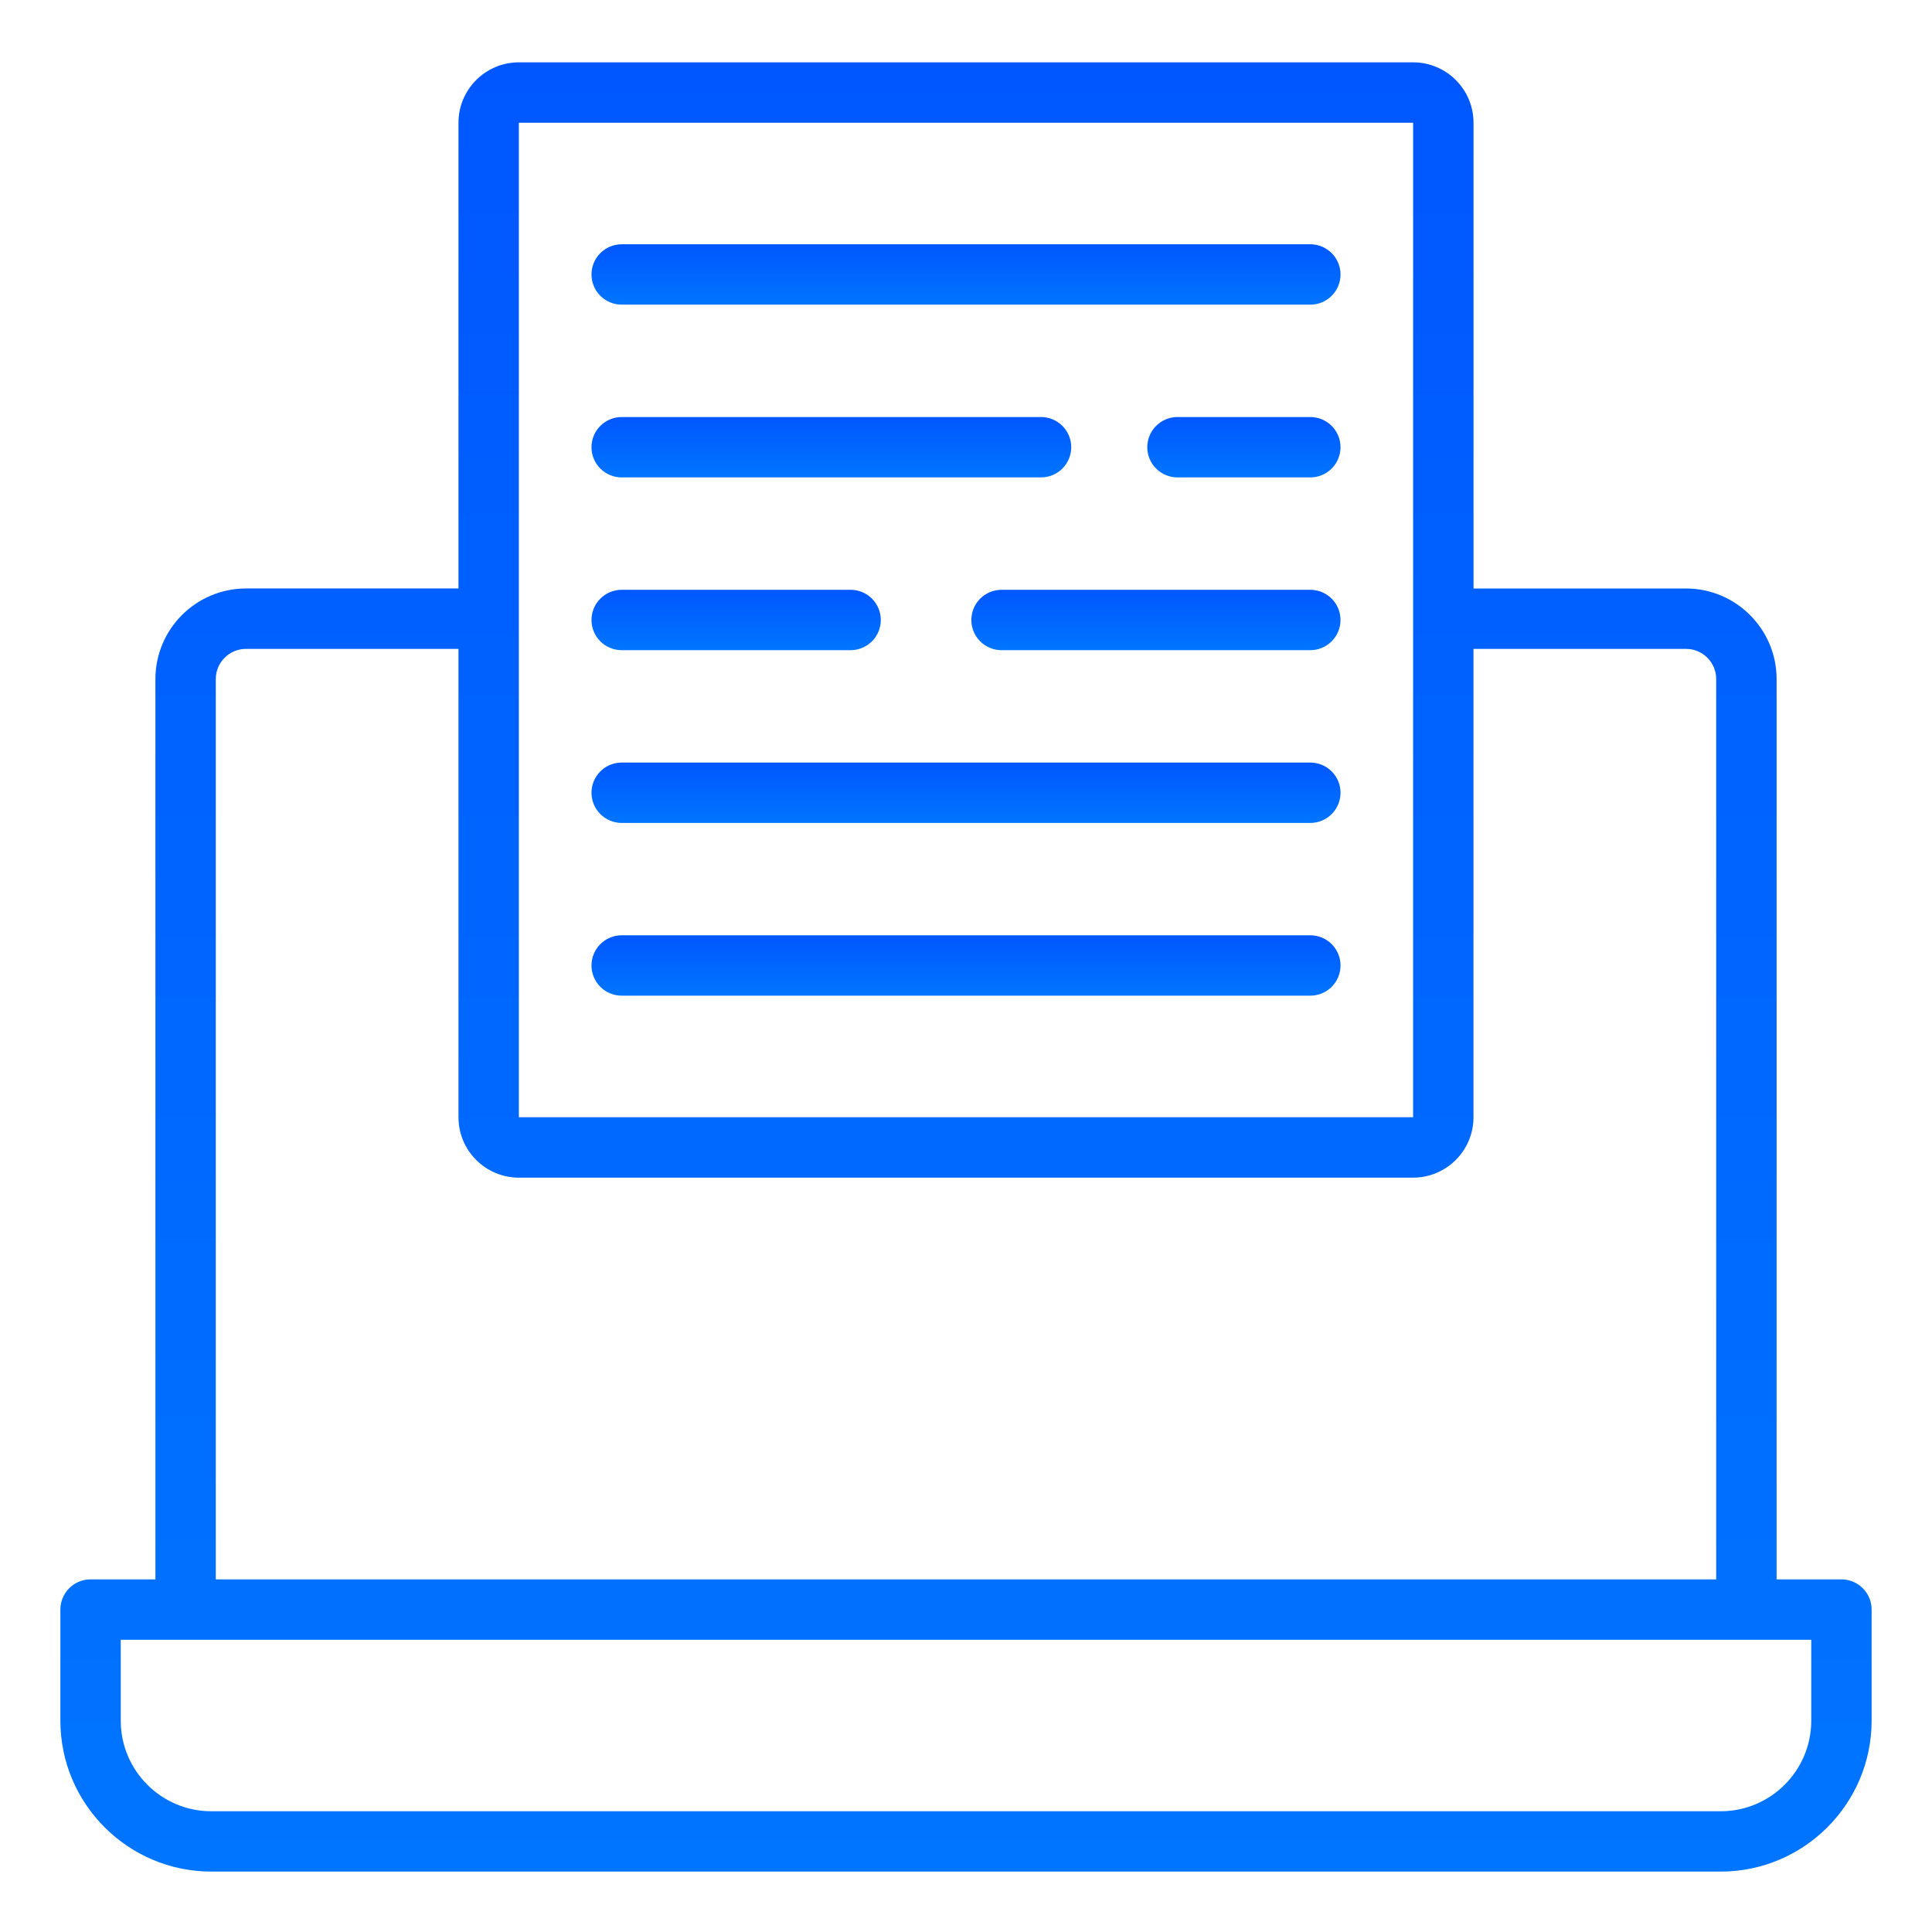 <svg width="104" height="104" viewBox="0 0 104 104" fill="none" xmlns="http://www.w3.org/2000/svg">
<path d="M99.125 85.02H95.635V36.554C95.635 33.867 93.447 31.679 90.76 31.679H79.32V6.606C79.32 4.813 77.862 3.356 76.07 3.356H27.93C26.138 3.356 24.68 4.813 24.68 6.606V31.678H13.241C10.553 31.678 8.366 33.865 8.366 36.553V85.018H4.875C4.444 85.018 4.031 85.19 3.726 85.494C3.421 85.799 3.25 86.212 3.25 86.643V92.623C3.25 97.103 6.895 100.748 11.375 100.748H92.625C97.105 100.748 100.75 97.103 100.75 92.623V86.643C100.75 86.212 100.579 85.799 100.274 85.494C99.969 85.19 99.556 85.018 99.125 85.018V85.02ZM27.93 6.606H76.068V60.141H27.93V6.606ZM11.616 36.554C11.616 35.659 12.344 34.929 13.241 34.929H24.68V60.143C24.68 61.935 26.138 63.393 27.93 63.393H76.068C77.86 63.393 79.318 61.935 79.318 60.143V34.929H90.758C91.655 34.929 92.383 35.659 92.383 36.554V85.02H11.616V36.554ZM97.5 92.625C97.5 95.313 95.313 97.5 92.625 97.5H11.375C8.687 97.5 6.5 95.313 6.5 92.625V88.27H97.5V92.625Z" fill="url(#paint0_linear_2_124)"/>
<path d="M33.465 16.399H70.536C70.967 16.399 71.381 16.228 71.685 15.924C71.99 15.619 72.161 15.206 72.161 14.774C72.161 14.344 71.99 13.93 71.685 13.626C71.381 13.321 70.967 13.149 70.536 13.149H33.465C33.034 13.149 32.621 13.321 32.316 13.626C32.011 13.93 31.84 14.344 31.84 14.774C31.84 15.206 32.011 15.619 32.316 15.924C32.621 16.228 33.034 16.399 33.465 16.399Z" fill="url(#paint1_linear_2_124)"/>
<path d="M70.535 22.449H63.383C62.952 22.449 62.539 22.621 62.234 22.925C61.929 23.23 61.758 23.643 61.758 24.074C61.758 24.505 61.929 24.919 62.234 25.223C62.539 25.528 62.952 25.699 63.383 25.699H70.535C70.966 25.699 71.379 25.528 71.684 25.223C71.989 24.919 72.16 24.505 72.16 24.074C72.16 23.643 71.989 23.23 71.684 22.925C71.379 22.621 70.966 22.449 70.535 22.449V22.449Z" fill="url(#paint2_linear_2_124)"/>
<path d="M33.465 25.699H56.04C56.471 25.699 56.884 25.528 57.189 25.223C57.493 24.919 57.665 24.505 57.665 24.074C57.665 23.643 57.493 23.23 57.189 22.925C56.884 22.621 56.471 22.449 56.04 22.449H33.465C33.034 22.449 32.621 22.621 32.316 22.925C32.011 23.23 31.84 23.643 31.84 24.074C31.84 24.505 32.011 24.919 32.316 25.223C32.621 25.528 33.034 25.699 33.465 25.699Z" fill="url(#paint3_linear_2_124)"/>
<path d="M70.535 31.749H53.913C53.482 31.749 53.068 31.921 52.764 32.225C52.459 32.53 52.288 32.943 52.288 33.374C52.288 33.805 52.459 34.219 52.764 34.523C53.068 34.828 53.482 34.999 53.913 34.999H70.535C70.966 34.999 71.379 34.828 71.684 34.523C71.989 34.219 72.16 33.805 72.16 33.374C72.16 32.943 71.989 32.53 71.684 32.225C71.379 31.921 70.966 31.749 70.535 31.749Z" fill="url(#paint4_linear_2_124)"/>
<path d="M33.465 34.999H45.789C46.22 34.999 46.633 34.828 46.938 34.523C47.243 34.219 47.414 33.805 47.414 33.374C47.414 32.943 47.243 32.53 46.938 32.225C46.633 31.921 46.22 31.749 45.789 31.749H33.465C33.034 31.749 32.621 31.921 32.316 32.225C32.011 32.53 31.84 32.943 31.84 33.374C31.84 33.805 32.011 34.219 32.316 34.523C32.621 34.828 33.034 34.999 33.465 34.999Z" fill="url(#paint5_linear_2_124)"/>
<path d="M33.465 44.299H70.536C70.967 44.299 71.381 44.128 71.685 43.823C71.99 43.518 72.161 43.105 72.161 42.674C72.161 42.243 71.99 41.83 71.685 41.525C71.381 41.22 70.967 41.049 70.536 41.049H33.465C33.034 41.049 32.621 41.22 32.316 41.525C32.011 41.83 31.84 42.243 31.84 42.674C31.84 43.105 32.011 43.518 32.316 43.823C32.621 44.128 33.034 44.299 33.465 44.299Z" fill="url(#paint6_linear_2_124)"/>
<path d="M33.465 53.597H70.536C70.967 53.597 71.381 53.426 71.685 53.121C71.99 52.817 72.161 52.403 72.161 51.972C72.161 51.541 71.99 51.128 71.685 50.823C71.381 50.519 70.967 50.347 70.536 50.347H33.465C33.034 50.347 32.621 50.519 32.316 50.823C32.011 51.128 31.84 51.541 31.84 51.972C31.84 52.403 32.011 52.817 32.316 53.121C32.621 53.426 33.034 53.597 33.465 53.597Z" fill="url(#paint7_linear_2_124)"/>
<defs>
<linearGradient id="paint0_linear_2_124" x1="52" y1="3.356" x2="52" y2="100.748" gradientUnits="userSpaceOnUse">
<stop stop-color="#0057FF"/>
<stop offset="1" stop-color="#0075FF"/>
</linearGradient>
<linearGradient id="paint1_linear_2_124" x1="52.001" y1="13.149" x2="52.001" y2="16.399" gradientUnits="userSpaceOnUse">
<stop stop-color="#0057FF"/>
<stop offset="1" stop-color="#0075FF"/>
</linearGradient>
<linearGradient id="paint2_linear_2_124" x1="66.959" y1="22.449" x2="66.959" y2="25.699" gradientUnits="userSpaceOnUse">
<stop stop-color="#0057FF"/>
<stop offset="1" stop-color="#0075FF"/>
</linearGradient>
<linearGradient id="paint3_linear_2_124" x1="44.752" y1="22.449" x2="44.752" y2="25.699" gradientUnits="userSpaceOnUse">
<stop stop-color="#0057FF"/>
<stop offset="1" stop-color="#0075FF"/>
</linearGradient>
<linearGradient id="paint4_linear_2_124" x1="62.224" y1="31.749" x2="62.224" y2="34.999" gradientUnits="userSpaceOnUse">
<stop stop-color="#0057FF"/>
<stop offset="1" stop-color="#0075FF"/>
</linearGradient>
<linearGradient id="paint5_linear_2_124" x1="39.627" y1="31.749" x2="39.627" y2="34.999" gradientUnits="userSpaceOnUse">
<stop stop-color="#0057FF"/>
<stop offset="1" stop-color="#0075FF"/>
</linearGradient>
<linearGradient id="paint6_linear_2_124" x1="52.001" y1="41.049" x2="52.001" y2="44.299" gradientUnits="userSpaceOnUse">
<stop stop-color="#0057FF"/>
<stop offset="1" stop-color="#0075FF"/>
</linearGradient>
<linearGradient id="paint7_linear_2_124" x1="52.001" y1="50.347" x2="52.001" y2="53.597" gradientUnits="userSpaceOnUse">
<stop stop-color="#0057FF"/>
<stop offset="1" stop-color="#0075FF"/>
</linearGradient>
</defs>
</svg>
